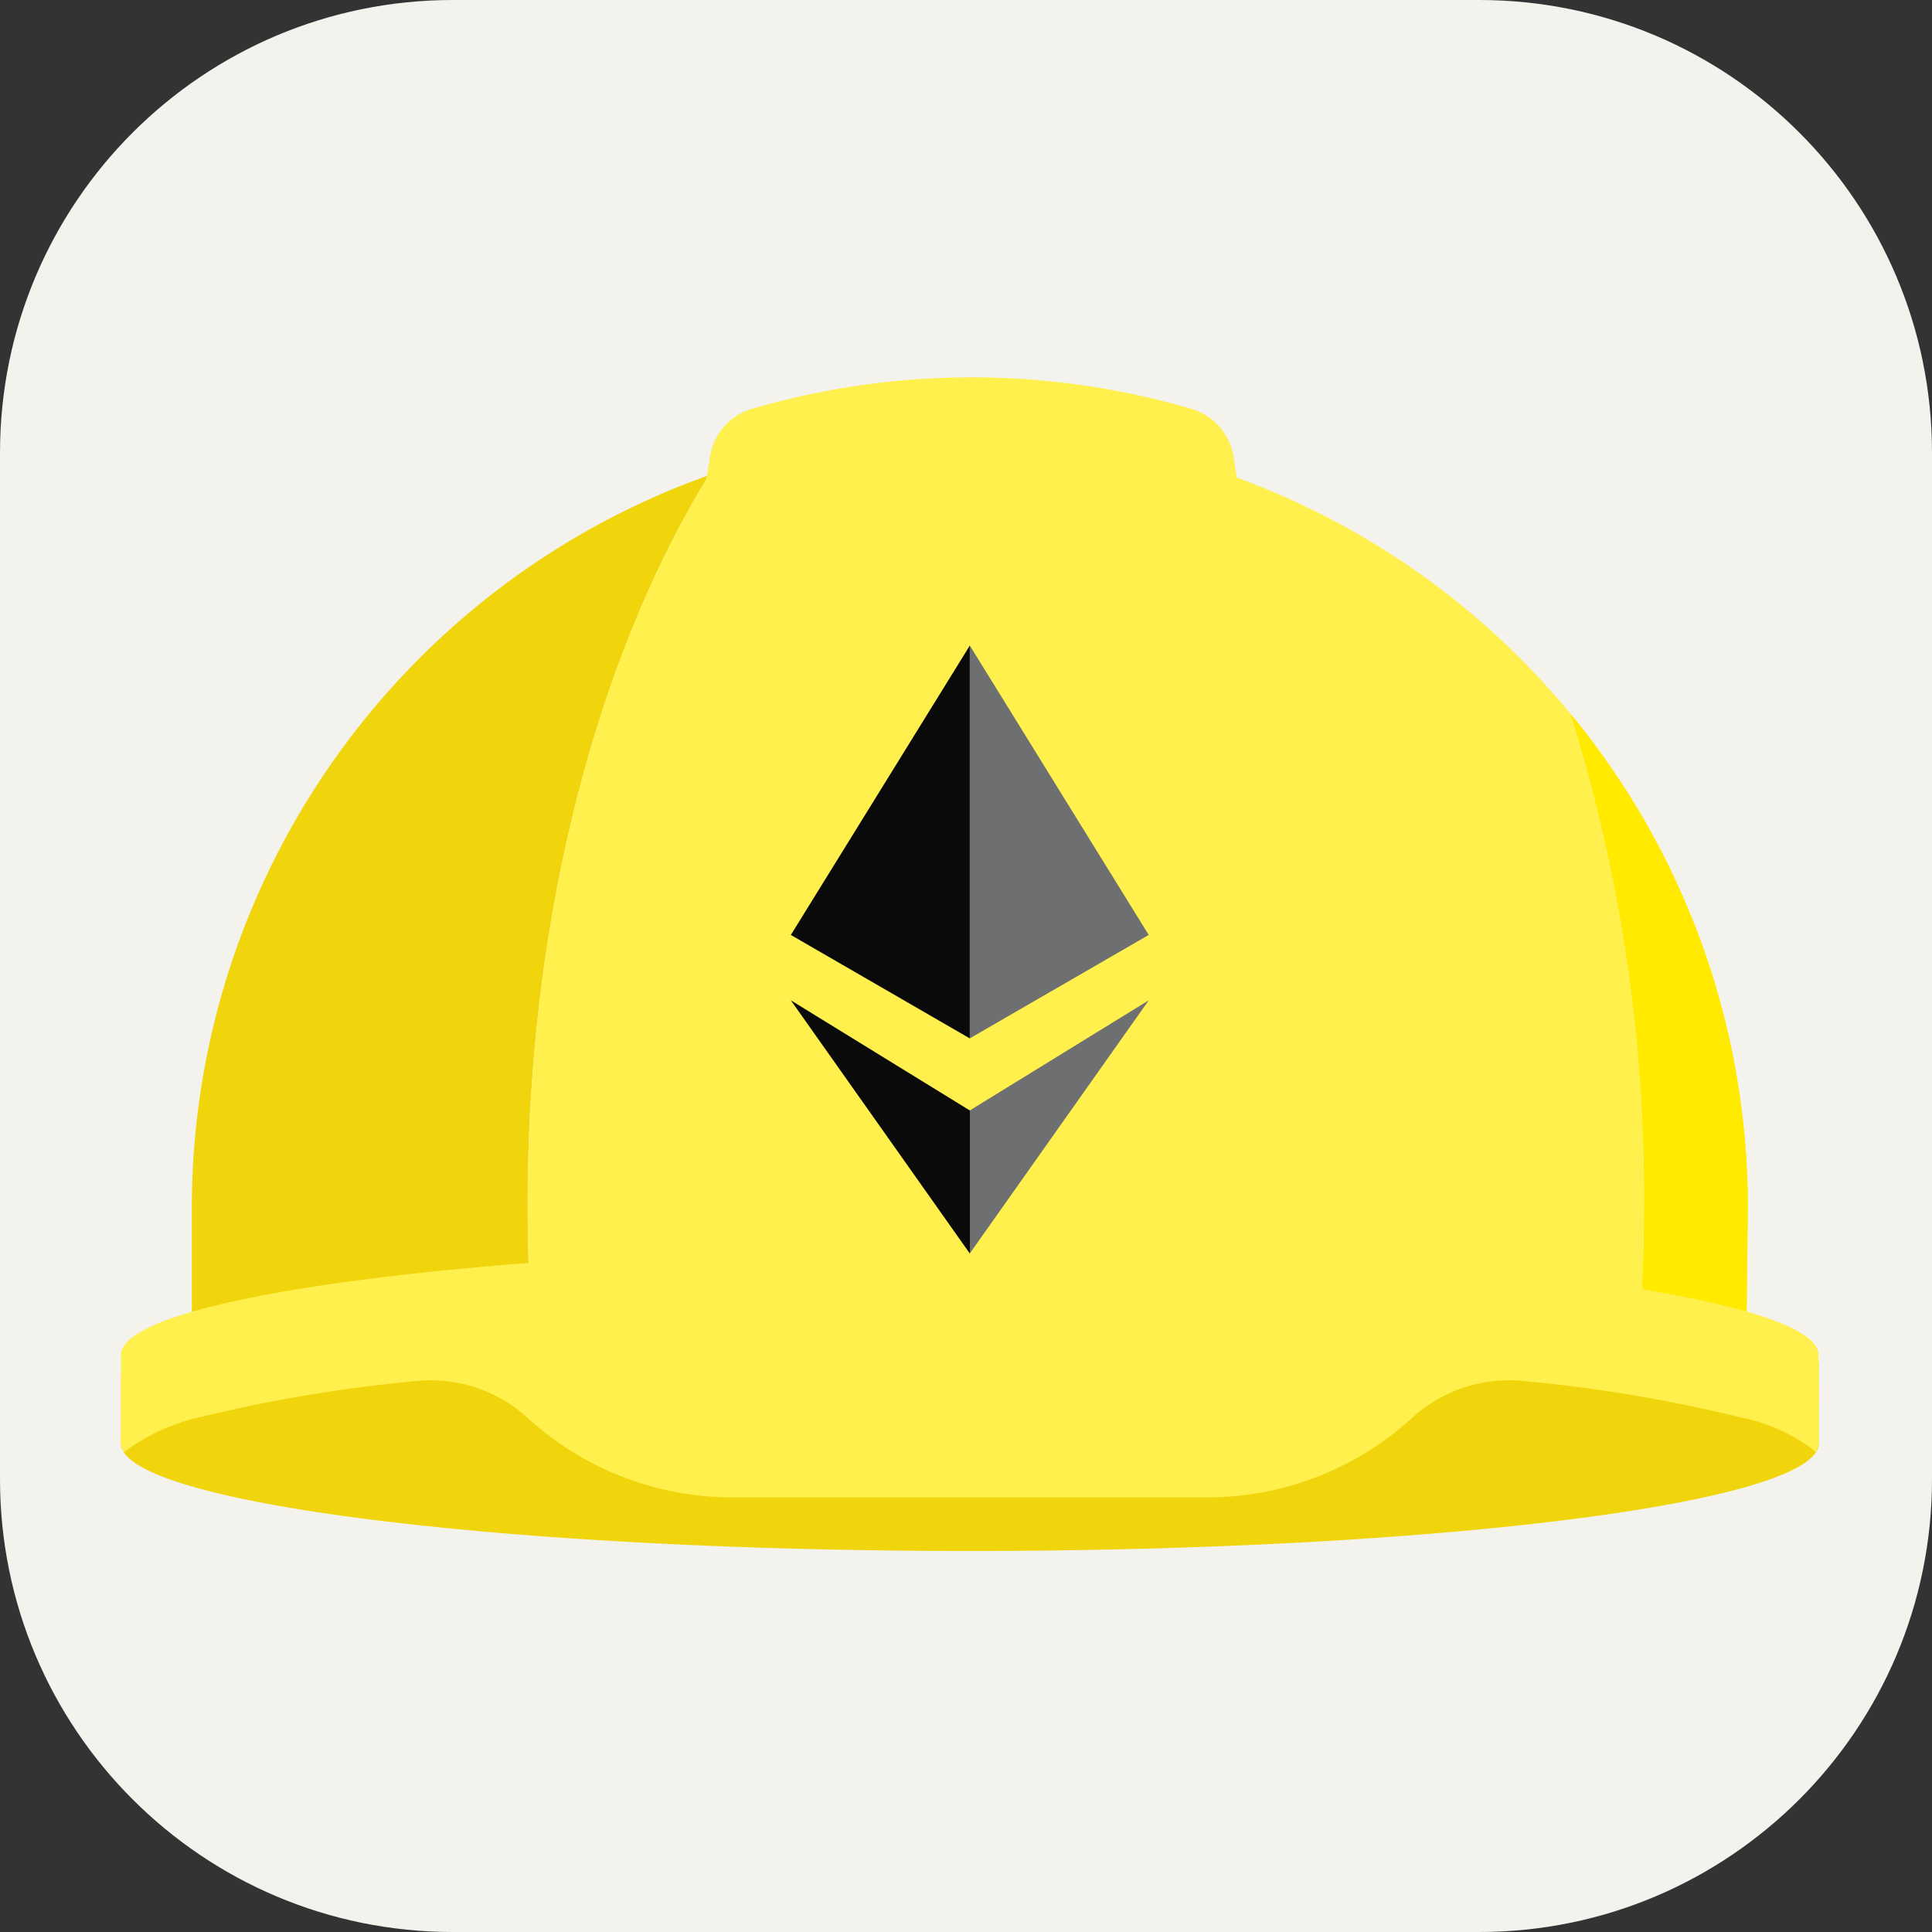 <svg xmlns="http://www.w3.org/2000/svg" width="256" height="256" fill="none"><rect width="100%" height="100%" fill="#333333" stroke="none"/><path fill="#F4F2ED" d="M196 0H60C26.863 0 0 26.863 0 60v136c0 33.137 26.863 60 60 60h136c33.137 0 60-26.863 60-60V60c0-33.137-26.863-60-60-60"/><path fill="#F0D50C" d="M241 180.407s-34.271-5.076-52.38-6.532c-17.392-1.397-38-2.204-60.11-2.204s-42.717.807-60.104 2.204c-18.114 1.476-52.38 8.519-52.38 8.519v8.854c0 7.87 50.363 14.264 112.484 14.264 62.122 0 112.485-6.394 112.485-14.264zM93.924 62.973c-41.074 14.633-68.504 53.514-68.507 97.11v14.599a249.6 249.6 0 0 1 44.652-6.473 241 241 0 0 1-.158-8.466c.015-38.306 9.264-72.776 24.013-96.77"/><path fill="#FFF04D" d="M231.598 160.083a102.63 102.63 0 0 0-23.531-65.541 213.7 213.7 0 0 1 9.76 65.211q0 6.037-.309 11.933c4.691.722 9.337 1.707 13.917 2.952z"/><path fill="#FFEA00" d="M231.598 160.083a102.63 102.63 0 0 0-23.531-65.541 213.7 213.7 0 0 1 9.76 65.211q0 6.037-.309 11.933c4.691.722 9.337 1.707 13.917 2.952z"/><path fill="#FFF04D" d="M208.067 94.537c-27.62-33.474-73.239-46.089-114.138-31.564-14.76 23.994-24.003 58.464-24.003 96.776q0 4.263.157 8.464c15.35-1.185 33.119-1.918 52.149-2.05h6.288a601.5 601.5 0 0 1 89.007 5.542q.301-5.901.311-11.932a213.7 213.7 0 0 0-9.771-65.236"/><path fill="#FFF04D" d="m169.978 101.354-6.533-40.825a7.87 7.87 0 0 0-5.53-6.34 103.57 103.57 0 0 0-58.313 0 7.87 7.87 0 0 0-5.525 6.34l-6.54 40.825m40.983 63.942h-6.293c-59.198.414-106.198 6.631-106.198 14.24v11.028a2.75 2.75 0 0 0 .39 1.859 26.3 26.3 0 0 1 10.134-4.653 198 198 0 0 1 28.442-4.761 19.06 19.06 0 0 1 14.92 4.869 40.14 40.14 0 0 0 27.109 10.531h62.972a40.15 40.15 0 0 0 27.108-10.531 19.05 19.05 0 0 1 14.927-4.874 198 198 0 0 1 28.436 4.762 23.8 23.8 0 0 1 9.612 4.205c.163.162.35.305.493.452a2.77 2.77 0 0 0 .393-1.869v-11.028c.035-7.845-50.328-14.23-112.445-14.23"/><path fill="#6E6F70" d="m152.213 132.548-23.723 14.599v18.961z"/><path fill="#0A0A0A" d="M128.515 166.108v-18.961l-23.723-14.599zm-23.723-42.221 23.723 13.713V85.526z"/><path fill="#6E6F70" d="m152.213 123.887-23.722-38.366v52.074l23.722-13.713z"/></svg>